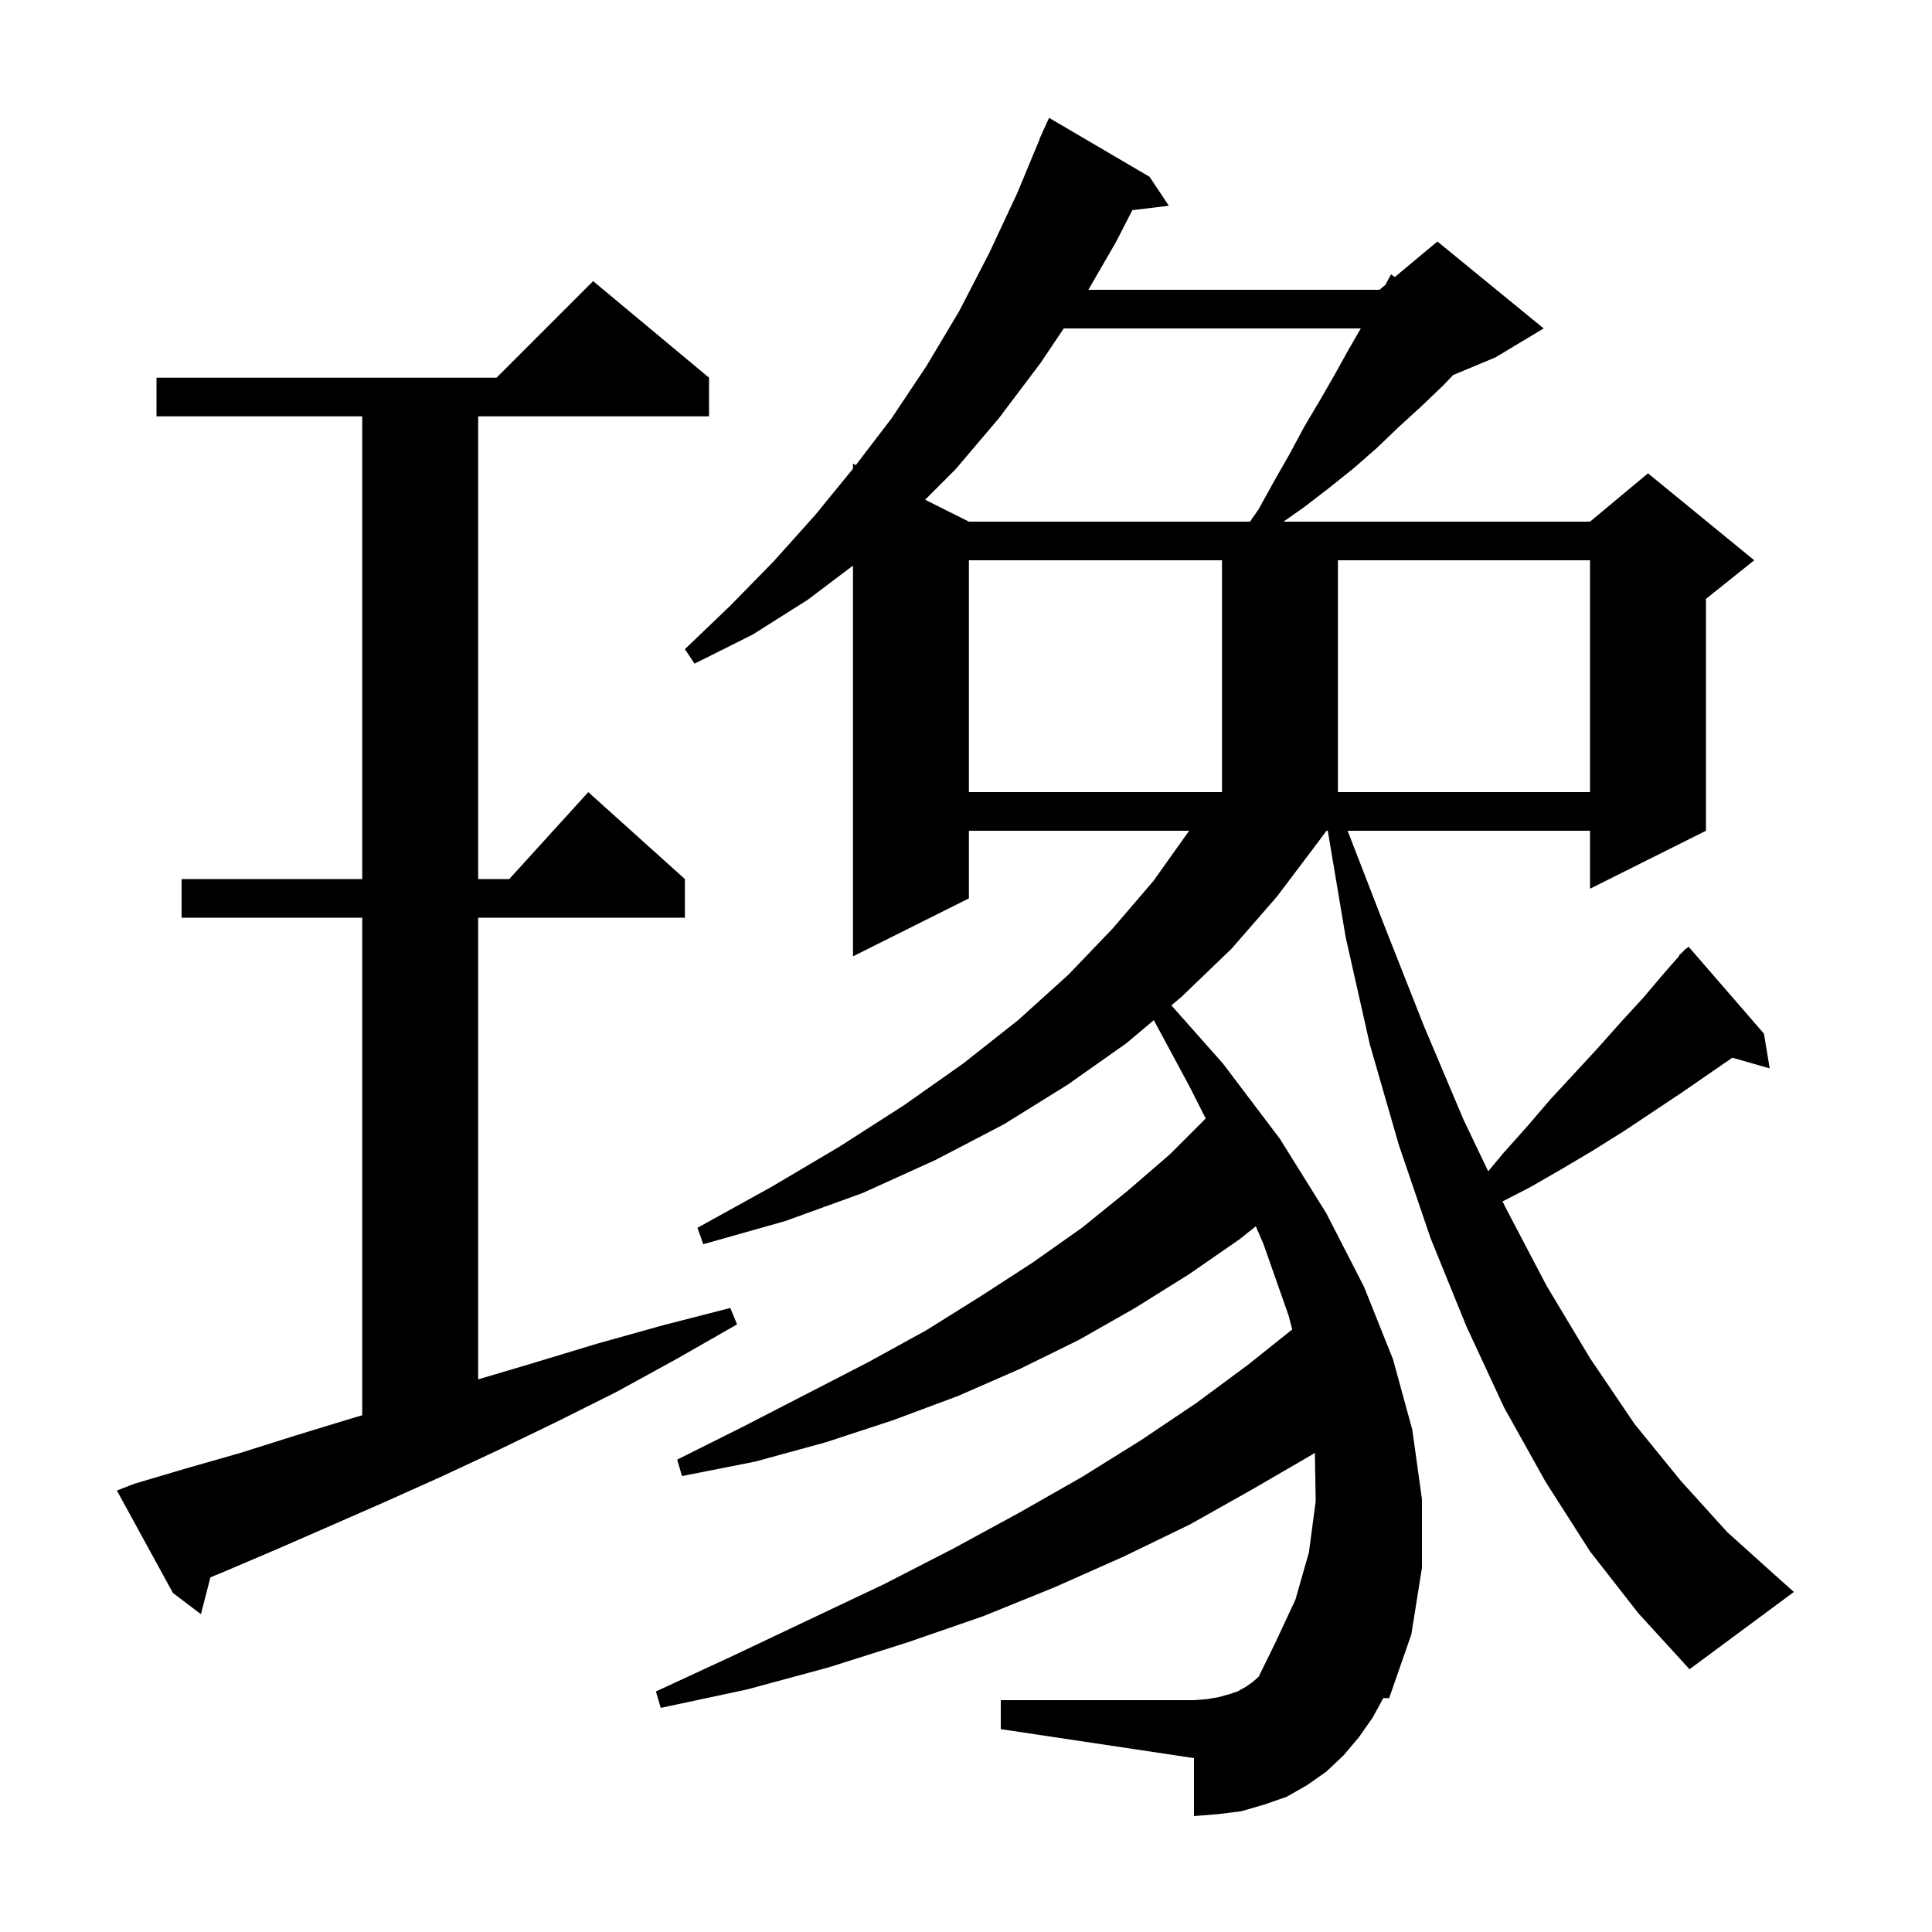 <svg xmlns="http://www.w3.org/2000/svg" xmlns:xlink="http://www.w3.org/1999/xlink" version="1.1" baseProfile="full" viewBox="0 0 200 200" width="200" height="200">
<g fill="black">
<path d="M 164.6 160.6 L 160.0 153.4 L 155.7 145.7 L 151.8 137.3 L 148.1 128.2 L 144.8 118.5 L 141.8 108.1 L 139.3 97.0 L 137.451 86.0 L 137.316 86.0 L 136.5 87.1 L 132.2 92.8 L 127.5 98.2 L 122.3 103.2 L 121.261 104.075 L 126.6 110.1 L 132.5 117.9 L 137.3 125.6 L 141.2 133.2 L 144.2 140.7 L 146.2 148.0 L 147.2 155.2 L 147.2 162.3 L 146.1 169.2 L 143.8 175.8 L 143.2 175.783 L 142.1 177.8 L 140.7 179.8 L 139.1 181.7 L 137.3 183.4 L 135.3 184.8 L 133.2 186.0 L 130.9 186.8 L 128.5 187.5 L 126.1 187.8 L 123.6 188.0 L 123.6 182.0 L 103.6 179.0 L 103.6 176.0 L 123.6 176.0 L 124.9 175.9 L 126.1 175.7 L 127.2 175.4 L 128.1 175.1 L 129.0 174.6 L 129.7 174.1 L 130.292 173.582 L 132.0 170.1 L 134.1 165.6 L 135.5 160.7 L 136.2 155.4 L 136.115 150.388 L 135.8 150.6 L 129.6 154.2 L 123.2 157.8 L 116.4 161.1 L 109.2 164.3 L 101.8 167.3 L 94.0 170.0 L 85.8 172.6 L 77.3 174.9 L 68.4 176.8 L 67.9 175.1 L 76.1 171.3 L 83.9 167.6 L 91.5 164.0 L 98.7 160.3 L 105.5 156.6 L 112.0 152.9 L 118.1 149.1 L 123.9 145.2 L 129.3 141.2 L 133.771 137.623 L 133.4 136.2 L 130.8 128.8 L 130.002 126.945 L 128.3 128.3 L 123.1 131.9 L 117.5 135.4 L 111.7 138.7 L 105.6 141.7 L 99.2 144.5 L 92.5 147.0 L 85.5 149.3 L 78.2 151.3 L 70.6 152.8 L 70.1 151.1 L 76.9 147.7 L 83.5 144.3 L 89.9 141.0 L 95.9 137.7 L 101.5 134.2 L 106.9 130.7 L 112.0 127.1 L 116.7 123.3 L 121.1 119.5 L 124.813 115.787 L 123.1 112.4 L 119.442 105.607 L 116.6 108.0 L 110.5 112.3 L 103.9 116.4 L 96.8 120.1 L 89.3 123.5 L 81.3 126.4 L 72.8 128.8 L 72.2 127.1 L 79.8 122.9 L 86.9 118.7 L 93.6 114.4 L 99.7 110.1 L 105.4 105.6 L 110.6 100.9 L 115.2 96.1 L 119.4 91.2 L 123.1 86.0 L 100.3 86.0 L 100.3 93.0 L 88.3 99.0 L 88.3 58.553 L 83.6 62.1 L 77.9 65.7 L 71.9 68.7 L 70.9 67.2 L 75.6 62.7 L 80.1 58.1 L 84.4 53.3 L 88.3 48.523 L 88.3 48.0 L 88.594 48.147 L 92.3 43.3 L 95.9 37.9 L 99.3 32.2 L 102.4 26.2 L 105.3 20.0 L 107.623 14.408 L 107.6 14.4 L 107.904 13.732 L 108.0 13.5 L 108.008 13.503 L 108.6 12.2 L 119.0 18.3 L 121.0 21.3 L 117.221 21.756 L 115.5 25.1 L 112.667 30.0 L 142.8 30.0 L 143.414 29.488 L 144.0 28.4 L 144.383 28.681 L 148.8 25.0 L 159.8 34.0 L 154.8 37.0 L 150.43 38.821 L 149.4 39.9 L 147.1 42.1 L 144.8 44.2 L 142.5 46.4 L 140.1 48.5 L 137.6 50.5 L 135.0 52.5 L 132.868 54.0 L 164.6 54.0 L 170.6 49.0 L 181.6 58.0 L 176.6 62.0 L 176.6 86.0 L 164.6 92.0 L 164.6 86.0 L 139.504 86.0 L 143.3 95.8 L 147.4 106.2 L 151.5 115.9 L 154.057 121.252 L 155.6 119.4 L 158.1 116.6 L 160.5 113.8 L 163.0 111.1 L 165.4 108.5 L 167.8 105.8 L 170.1 103.3 L 172.3 100.7 L 173.846 98.943 L 173.8 98.9 L 174.204 98.537 L 174.5 98.2 L 174.535 98.238 L 174.8 98.0 L 182.6 107.0 L 183.2 110.6 L 179.329 109.494 L 174.1 113.1 L 168.1 117.1 L 164.9 119.1 L 161.7 121.0 L 158.4 122.9 L 155.546 124.368 L 155.8 124.9 L 160.1 133.1 L 164.6 140.6 L 169.2 147.4 L 174.0 153.3 L 178.8 158.6 L 183.8 163.1 L 185.7 164.8 L 174.9 172.8 L 169.6 167.0 Z M 13.9 153.6 L 19.3 152.0 L 24.9 150.4 L 30.6 148.6 L 36.5 146.8 L 37.5 146.505 L 37.5 95.0 L 18.8 95.0 L 18.8 91.0 L 37.5 91.0 L 37.5 43.1 L 16.2 43.1 L 16.2 39.1 L 51.4 39.1 L 61.4 29.1 L 73.4 39.1 L 73.4 43.1 L 49.5 43.1 L 49.5 91.0 L 52.718 91.0 L 60.9 82.0 L 70.9 91.0 L 70.9 95.0 L 49.5 95.0 L 49.5 142.792 L 55.2 141.1 L 61.8 139.1 L 68.6 137.2 L 75.6 135.4 L 76.3 137.1 L 70.0 140.7 L 63.8 144.1 L 57.6 147.2 L 51.6 150.1 L 45.6 152.9 L 39.8 155.5 L 34.1 158.0 L 28.6 160.4 L 23.2 162.7 L 21.78 163.289 L 20.8 167.1 L 17.9 164.9 L 12.1 154.3 Z M 100.3 58.0 L 100.3 82.0 L 126.5 82.0 L 126.5 58.0 Z M 138.5 58.0 L 138.5 82.0 L 164.6 82.0 L 164.6 58.0 Z M 110.12 34.0 L 107.7 37.6 L 103.4 43.3 L 98.9 48.6 L 95.767 51.733 L 100.3 54.0 L 129.4 54.0 L 130.3 52.7 L 131.9 49.8 L 133.5 47.0 L 135.0 44.2 L 136.6 41.5 L 138.1 38.9 L 139.6 36.2 L 140.869 34.0 Z " />
</g>
</svg>
